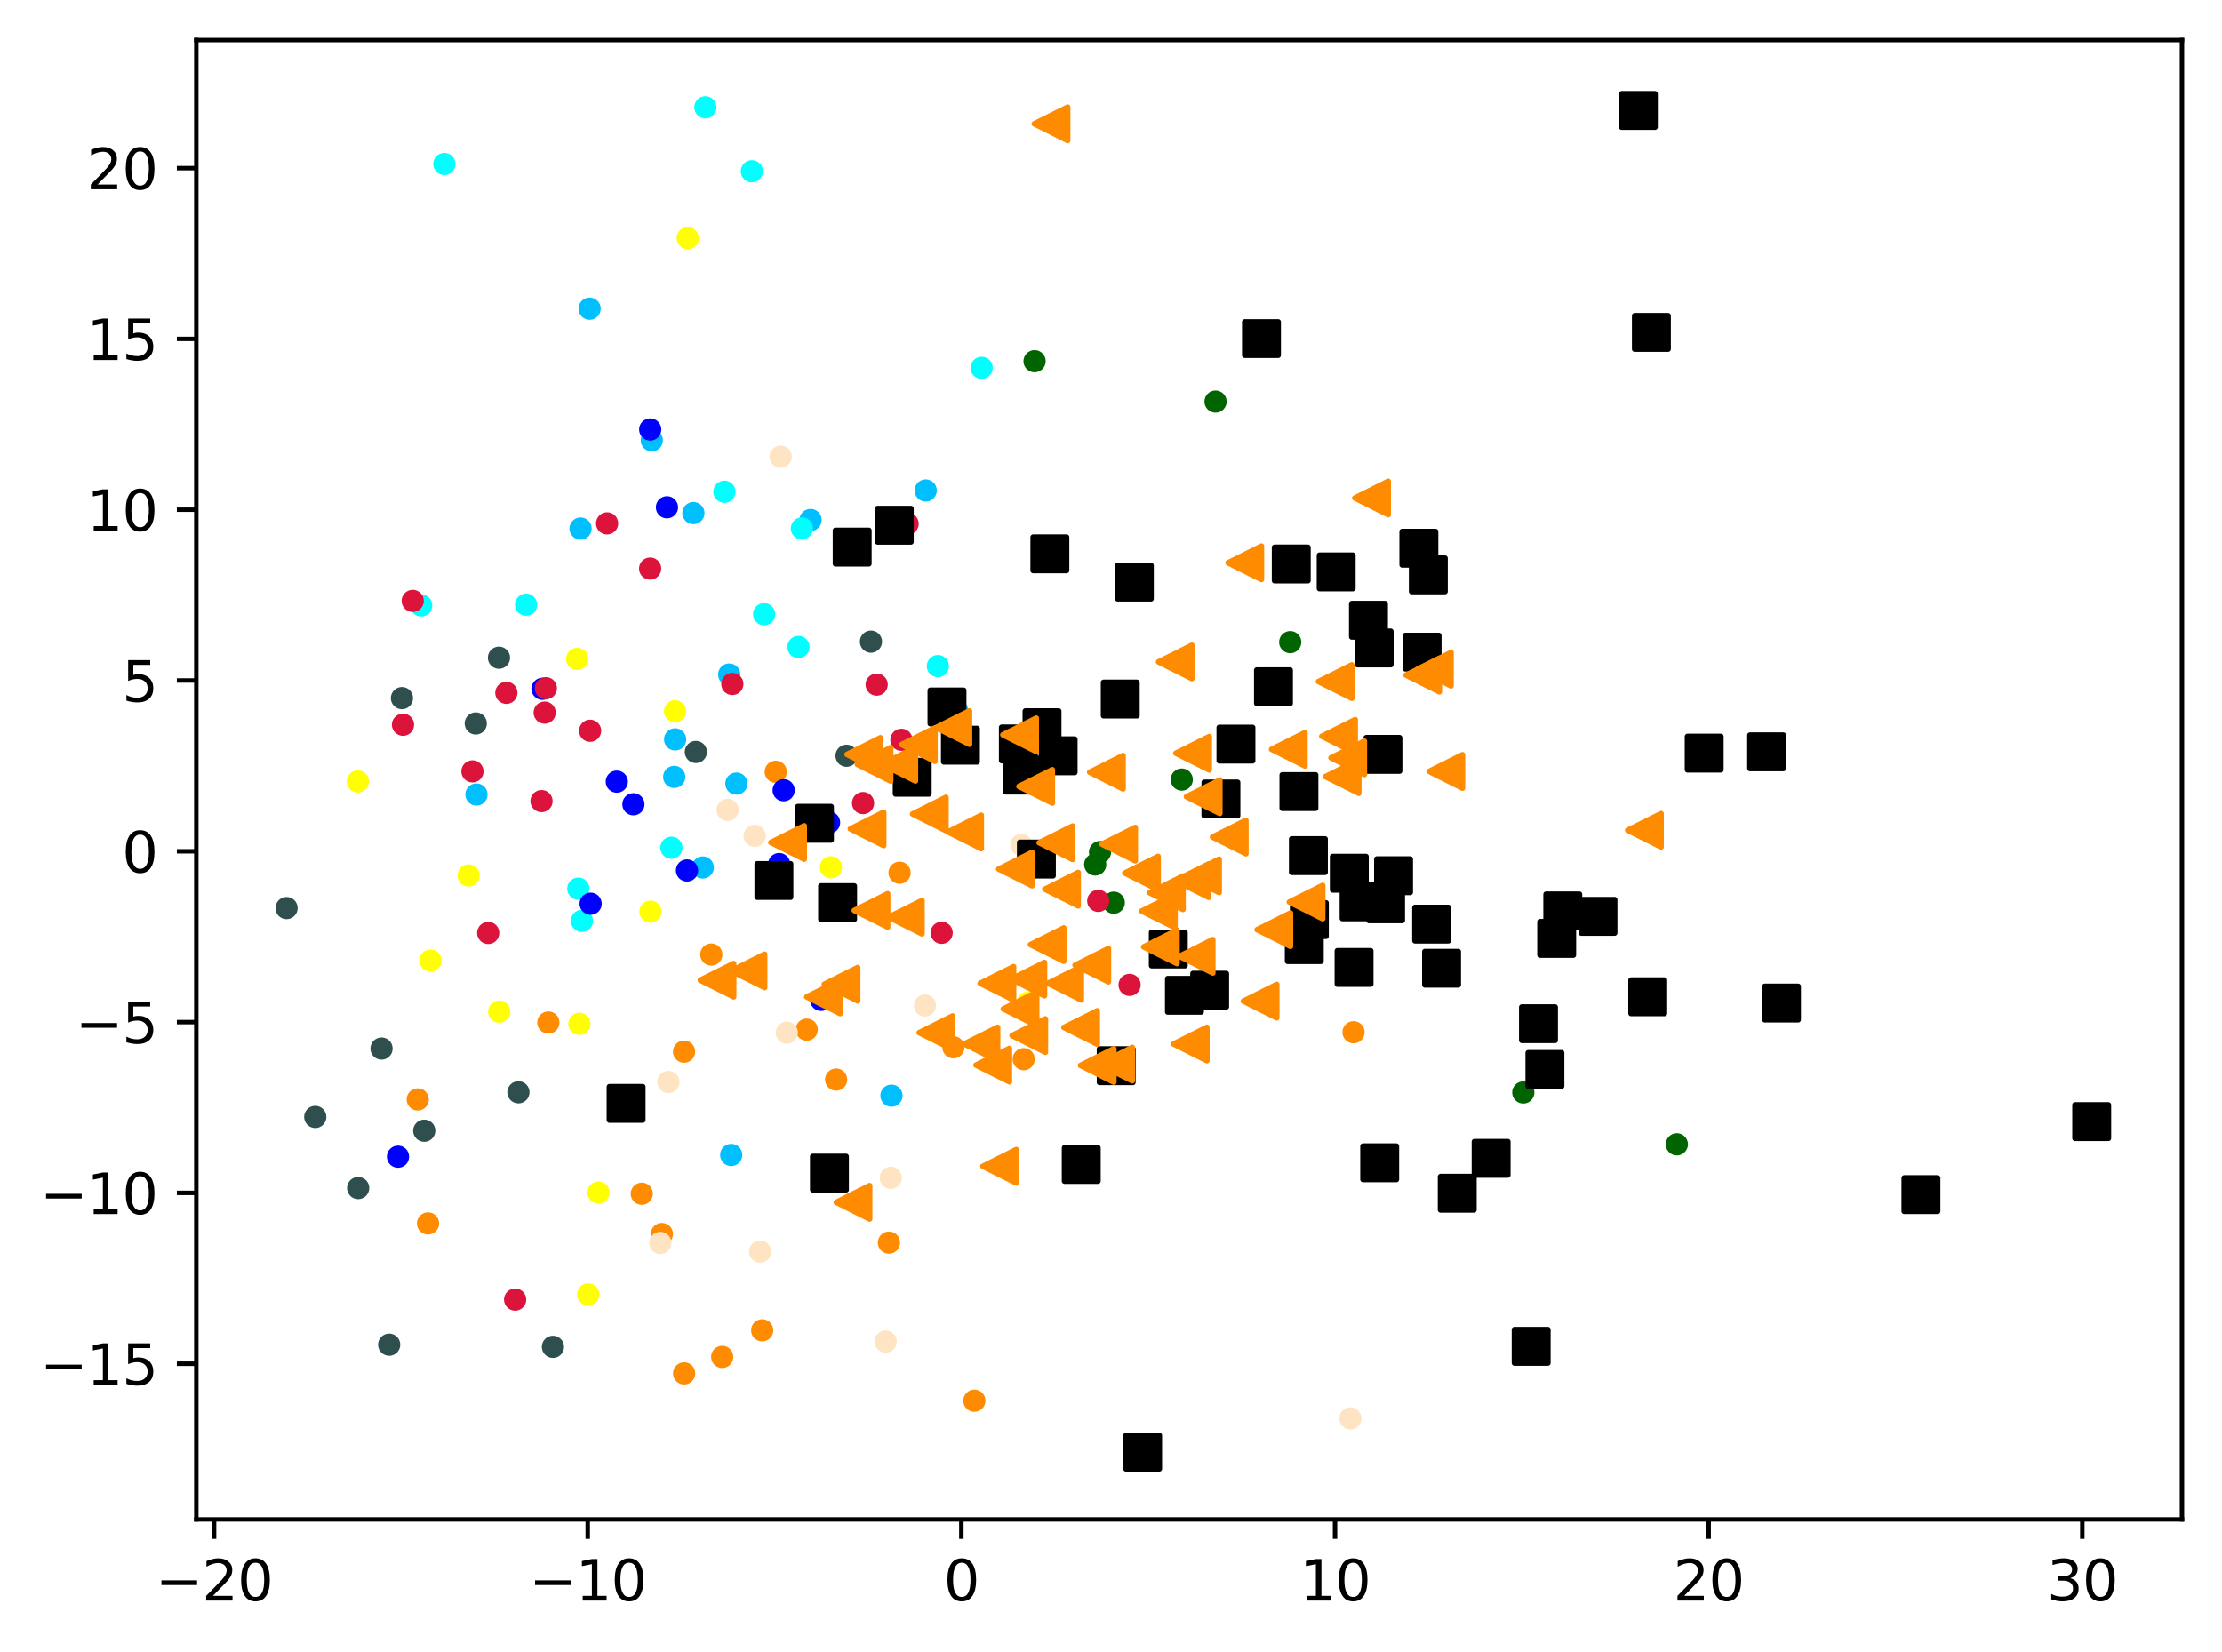 <?xml version="1.0" encoding="utf-8" standalone="no"?>
<!DOCTYPE svg PUBLIC "-//W3C//DTD SVG 1.1//EN"
  "http://www.w3.org/Graphics/SVG/1.1/DTD/svg11.dtd">
<svg xmlns:xlink="http://www.w3.org/1999/xlink" width="399.625pt" height="297.19pt" viewBox="0 0 399.625 297.19" xmlns="http://www.w3.org/2000/svg" version="1.1">
 <defs>
  <style type="text/css">*{stroke-linejoin: round; stroke-linecap: butt}</style>
 </defs>
 <g id="figure_1">
  <g id="patch_1">
   <path d="M 0 297.19 
L 399.625 297.19 
L 399.625 0 
L 0 0 
z
" style="fill: #ffffff"/>
  </g>
  <g id="axes_1">
   <g id="patch_2">
    <path d="M 35.305 273.312 
L 392.425 273.312 
L 392.425 7.2 
L 35.305 7.2 
z
" style="fill: #ffffff"/>
   </g>
   <g id="PathCollection_1">
    <defs>
     <path id="mf752ec2585" d="M 0 1.5 
C 0.398 1.5 0.779 1.342 1.061 1.061 
C 1.342 0.779 1.5 0.398 1.5 0 
C 1.5 -0.398 1.342 -0.779 1.061 -1.061 
C 0.779 -1.342 0.398 -1.5 0 -1.5 
C -0.398 -1.5 -0.779 -1.342 -1.061 -1.061 
C -1.342 -0.779 -1.5 -0.398 -1.5 0 
C -1.5 0.398 -1.342 0.779 -1.061 1.061 
C -0.779 1.342 -0.398 1.5 0 1.5 
z
" style="stroke: #ff8c00"/>
    </defs>
    <g clip-path="url(#p4a0339072e)">
     <use xlink:href="#mf752ec2585" x="127.928" y="171.703" style="fill: #ff8c00; stroke: #ff8c00"/>
     <use xlink:href="#mf752ec2585" x="159.879" y="223.529" style="fill: #ff8c00; stroke: #ff8c00"/>
     <use xlink:href="#mf752ec2585" x="123.042" y="247.042" style="fill: #ff8c00; stroke: #ff8c00"/>
     <use xlink:href="#mf752ec2585" x="137.082" y="239.3" style="fill: #ff8c00; stroke: #ff8c00"/>
     <use xlink:href="#mf752ec2585" x="243.431" y="185.679" style="fill: #ff8c00; stroke: #ff8c00"/>
     <use xlink:href="#mf752ec2585" x="145.089" y="185.21" style="fill: #ff8c00; stroke: #ff8c00"/>
     <use xlink:href="#mf752ec2585" x="129.894" y="244.078" style="fill: #ff8c00; stroke: #ff8c00"/>
     <use xlink:href="#mf752ec2585" x="115.426" y="214.734" style="fill: #ff8c00; stroke: #ff8c00"/>
     <use xlink:href="#mf752ec2585" x="75.125" y="197.77" style="fill: #ff8c00; stroke: #ff8c00"/>
     <use xlink:href="#mf752ec2585" x="123.032" y="189.173" style="fill: #ff8c00; stroke: #ff8c00"/>
     <use xlink:href="#mf752ec2585" x="150.379" y="194.196" style="fill: #ff8c00; stroke: #ff8c00"/>
     <use xlink:href="#mf752ec2585" x="161.789" y="156.986" style="fill: #ff8c00; stroke: #ff8c00"/>
     <use xlink:href="#mf752ec2585" x="175.243" y="251.963" style="fill: #ff8c00; stroke: #ff8c00"/>
     <use xlink:href="#mf752ec2585" x="184.112" y="190.526" style="fill: #ff8c00; stroke: #ff8c00"/>
     <use xlink:href="#mf752ec2585" x="119.043" y="221.982" style="fill: #ff8c00; stroke: #ff8c00"/>
     <use xlink:href="#mf752ec2585" x="139.52" y="138.83" style="fill: #ff8c00; stroke: #ff8c00"/>
     <use xlink:href="#mf752ec2585" x="98.617" y="183.931" style="fill: #ff8c00; stroke: #ff8c00"/>
     <use xlink:href="#mf752ec2585" x="76.98" y="220.074" style="fill: #ff8c00; stroke: #ff8c00"/>
     <use xlink:href="#mf752ec2585" x="171.475" y="188.386" style="fill: #ff8c00; stroke: #ff8c00"/>
    </g>
   </g>
   <g id="PathCollection_2">
    <defs>
     <path id="m3a874a5068" d="M 0 1.5 
C 0.398 1.5 0.779 1.342 1.061 1.061 
C 1.342 0.779 1.5 0.398 1.5 0 
C 1.5 -0.398 1.342 -0.779 1.061 -1.061 
C 0.779 -1.342 0.398 -1.5 0 -1.5 
C -0.398 -1.5 -0.779 -1.342 -1.061 -1.061 
C -1.342 -0.779 -1.5 -0.398 -1.5 0 
C -1.5 0.398 -1.342 0.779 -1.061 1.061 
C -0.779 1.342 -0.398 1.5 0 1.5 
z
" style="stroke: #006400"/>
    </defs>
    <g clip-path="url(#p4a0339072e)">
     <use xlink:href="#m3a874a5068" x="273.965" y="196.514" style="fill: #006400; stroke: #006400"/>
     <use xlink:href="#m3a874a5068" x="218.614" y="72.24" style="fill: #006400; stroke: #006400"/>
     <use xlink:href="#m3a874a5068" x="232.044" y="115.511" style="fill: #006400; stroke: #006400"/>
     <use xlink:href="#m3a874a5068" x="186.068" y="64.971" style="fill: #006400; stroke: #006400"/>
     <use xlink:href="#m3a874a5068" x="196.972" y="155.503" style="fill: #006400; stroke: #006400"/>
     <use xlink:href="#m3a874a5068" x="301.578" y="205.842" style="fill: #006400; stroke: #006400"/>
     <use xlink:href="#m3a874a5068" x="200.31" y="162.372" style="fill: #006400; stroke: #006400"/>
     <use xlink:href="#m3a874a5068" x="212.535" y="140.23" style="fill: #006400; stroke: #006400"/>
     <use xlink:href="#m3a874a5068" x="197.839" y="153.27" style="fill: #006400; stroke: #006400"/>
    </g>
   </g>
   <g id="PathCollection_3">
    <defs>
     <path id="mc412b435b0" d="M 0 1.5 
C 0.398 1.5 0.779 1.342 1.061 1.061 
C 1.342 0.779 1.5 0.398 1.5 0 
C 1.5 -0.398 1.342 -0.779 1.061 -1.061 
C 0.779 -1.342 0.398 -1.5 0 -1.5 
C -0.398 -1.5 -0.779 -1.342 -1.061 -1.061 
C -1.342 -0.779 -1.5 -0.398 -1.5 0 
C -1.5 0.398 -1.342 0.779 -1.061 1.061 
C -0.779 1.342 -0.398 1.5 0 1.5 
z
" style="stroke: #2f4f4f"/>
    </defs>
    <g clip-path="url(#p4a0339072e)">
     <use xlink:href="#mc412b435b0" x="68.619" y="188.617" style="fill: #2f4f4f; stroke: #2f4f4f"/>
     <use xlink:href="#mc412b435b0" x="93.235" y="196.483" style="fill: #2f4f4f; stroke: #2f4f4f"/>
     <use xlink:href="#mc412b435b0" x="64.412" y="213.711" style="fill: #2f4f4f; stroke: #2f4f4f"/>
     <use xlink:href="#mc412b435b0" x="51.537" y="163.342" style="fill: #2f4f4f; stroke: #2f4f4f"/>
     <use xlink:href="#mc412b435b0" x="152.254" y="135.947" style="fill: #2f4f4f; stroke: #2f4f4f"/>
     <use xlink:href="#mc412b435b0" x="156.641" y="115.422" style="fill: #2f4f4f; stroke: #2f4f4f"/>
     <use xlink:href="#mc412b435b0" x="125.152" y="135.267" style="fill: #2f4f4f; stroke: #2f4f4f"/>
     <use xlink:href="#mc412b435b0" x="85.565" y="130.138" style="fill: #2f4f4f; stroke: #2f4f4f"/>
     <use xlink:href="#mc412b435b0" x="99.444" y="242.27" style="fill: #2f4f4f; stroke: #2f4f4f"/>
     <use xlink:href="#mc412b435b0" x="69.99" y="241.883" style="fill: #2f4f4f; stroke: #2f4f4f"/>
     <use xlink:href="#mc412b435b0" x="72.288" y="125.579" style="fill: #2f4f4f; stroke: #2f4f4f"/>
     <use xlink:href="#mc412b435b0" x="76.299" y="203.396" style="fill: #2f4f4f; stroke: #2f4f4f"/>
     <use xlink:href="#mc412b435b0" x="89.737" y="118.313" style="fill: #2f4f4f; stroke: #2f4f4f"/>
     <use xlink:href="#mc412b435b0" x="56.697" y="200.916" style="fill: #2f4f4f; stroke: #2f4f4f"/>
    </g>
   </g>
   <g id="PathCollection_4">
    <defs>
     <path id="m8862bb27c3" d="M 0 1.5 
C 0.398 1.5 0.779 1.342 1.061 1.061 
C 1.342 0.779 1.5 0.398 1.5 0 
C 1.5 -0.398 1.342 -0.779 1.061 -1.061 
C 0.779 -1.342 0.398 -1.5 0 -1.5 
C -0.398 -1.5 -0.779 -1.342 -1.061 -1.061 
C -1.342 -0.779 -1.5 -0.398 -1.5 0 
C -1.5 0.398 -1.342 0.779 -1.061 1.061 
C -0.779 1.342 -0.398 1.5 0 1.5 
z
" style="stroke: #00bfff"/>
    </defs>
    <g clip-path="url(#p4a0339072e)">
     <use xlink:href="#m8862bb27c3" x="131.152" y="121.338" style="fill: #00bfff; stroke: #00bfff"/>
     <use xlink:href="#m8862bb27c3" x="121.427" y="133.003" style="fill: #00bfff; stroke: #00bfff"/>
     <use xlink:href="#m8862bb27c3" x="121.26" y="139.749" style="fill: #00bfff; stroke: #00bfff"/>
     <use xlink:href="#m8862bb27c3" x="106.046" y="55.521" style="fill: #00bfff; stroke: #00bfff"/>
     <use xlink:href="#m8862bb27c3" x="124.71" y="92.292" style="fill: #00bfff; stroke: #00bfff"/>
     <use xlink:href="#m8862bb27c3" x="117.226" y="79.198" style="fill: #00bfff; stroke: #00bfff"/>
     <use xlink:href="#m8862bb27c3" x="172.146" y="127.882" style="fill: #00bfff; stroke: #00bfff"/>
     <use xlink:href="#m8862bb27c3" x="131.511" y="207.76" style="fill: #00bfff; stroke: #00bfff"/>
     <use xlink:href="#m8862bb27c3" x="126.394" y="156.041" style="fill: #00bfff; stroke: #00bfff"/>
     <use xlink:href="#m8862bb27c3" x="145.778" y="93.531" style="fill: #00bfff; stroke: #00bfff"/>
     <use xlink:href="#m8862bb27c3" x="104.415" y="95.078" style="fill: #00bfff; stroke: #00bfff"/>
     <use xlink:href="#m8862bb27c3" x="85.688" y="142.919" style="fill: #00bfff; stroke: #00bfff"/>
     <use xlink:href="#m8862bb27c3" x="132.443" y="140.953" style="fill: #00bfff; stroke: #00bfff"/>
     <use xlink:href="#m8862bb27c3" x="166.49" y="88.231" style="fill: #00bfff; stroke: #00bfff"/>
     <use xlink:href="#m8862bb27c3" x="160.332" y="197.09" style="fill: #00bfff; stroke: #00bfff"/>
    </g>
   </g>
   <g id="PathCollection_5">
    <defs>
     <path id="mc76c85012a" d="M 0 1.5 
C 0.398 1.5 0.779 1.342 1.061 1.061 
C 1.342 0.779 1.5 0.398 1.5 0 
C 1.5 -0.398 1.342 -0.779 1.061 -1.061 
C 0.779 -1.342 0.398 -1.5 0 -1.5 
C -0.398 -1.5 -0.779 -1.342 -1.061 -1.061 
C -1.342 -0.779 -1.5 -0.398 -1.5 0 
C -1.5 0.398 -1.342 0.779 -1.061 1.061 
C -0.779 1.342 -0.398 1.5 0 1.5 
z
" style="stroke: #ffff00"/>
    </defs>
    <g clip-path="url(#p4a0339072e)">
     <use xlink:href="#mc76c85012a" x="103.81" y="118.53" style="fill: #ffff00; stroke: #ffff00"/>
     <use xlink:href="#mc76c85012a" x="123.69" y="42.835" style="fill: #ffff00; stroke: #ffff00"/>
     <use xlink:href="#mc76c85012a" x="104.207" y="184.165" style="fill: #ffff00; stroke: #ffff00"/>
     <use xlink:href="#mc76c85012a" x="105.79" y="232.845" style="fill: #ffff00; stroke: #ffff00"/>
     <use xlink:href="#mc76c85012a" x="84.272" y="157.477" style="fill: #ffff00; stroke: #ffff00"/>
     <use xlink:href="#mc76c85012a" x="64.357" y="140.575" style="fill: #ffff00; stroke: #ffff00"/>
     <use xlink:href="#mc76c85012a" x="121.41" y="127.941" style="fill: #ffff00; stroke: #ffff00"/>
     <use xlink:href="#mc76c85012a" x="116.986" y="163.986" style="fill: #ffff00; stroke: #ffff00"/>
     <use xlink:href="#mc76c85012a" x="89.78" y="181.98" style="fill: #ffff00; stroke: #ffff00"/>
     <use xlink:href="#mc76c85012a" x="184.887" y="180.362" style="fill: #ffff00; stroke: #ffff00"/>
     <use xlink:href="#mc76c85012a" x="77.424" y="172.781" style="fill: #ffff00; stroke: #ffff00"/>
     <use xlink:href="#mc76c85012a" x="149.437" y="156.01" style="fill: #ffff00; stroke: #ffff00"/>
     <use xlink:href="#mc76c85012a" x="107.641" y="214.525" style="fill: #ffff00; stroke: #ffff00"/>
    </g>
   </g>
   <g id="PathCollection_6">
    <defs>
     <path id="m3721ff015e" d="M 0 1.5 
C 0.398 1.5 0.779 1.342 1.061 1.061 
C 1.342 0.779 1.5 0.398 1.5 0 
C 1.5 -0.398 1.342 -0.779 1.061 -1.061 
C 0.779 -1.342 0.398 -1.5 0 -1.5 
C -0.398 -1.5 -0.779 -1.342 -1.061 -1.061 
C -1.342 -0.779 -1.5 -0.398 -1.5 0 
C -1.5 0.398 -1.342 0.779 -1.061 1.061 
C -0.779 1.342 -0.398 1.5 0 1.5 
z
" style="stroke: #00ffff"/>
    </defs>
    <g clip-path="url(#p4a0339072e)">
     <use xlink:href="#m3721ff015e" x="144.223" y="95.053" style="fill: #00ffff; stroke: #00ffff"/>
     <use xlink:href="#m3721ff015e" x="104.012" y="159.855" style="fill: #00ffff; stroke: #00ffff"/>
     <use xlink:href="#m3721ff015e" x="104.652" y="165.646" style="fill: #00ffff; stroke: #00ffff"/>
     <use xlink:href="#m3721ff015e" x="75.746" y="108.902" style="fill: #00ffff; stroke: #00ffff"/>
     <use xlink:href="#m3721ff015e" x="79.912" y="29.485" style="fill: #00ffff; stroke: #00ffff"/>
     <use xlink:href="#m3721ff015e" x="137.429" y="110.483" style="fill: #00ffff; stroke: #00ffff"/>
     <use xlink:href="#m3721ff015e" x="130.287" y="88.452" style="fill: #00ffff; stroke: #00ffff"/>
     <use xlink:href="#m3721ff015e" x="126.862" y="19.296" style="fill: #00ffff; stroke: #00ffff"/>
     <use xlink:href="#m3721ff015e" x="176.549" y="66.165" style="fill: #00ffff; stroke: #00ffff"/>
     <use xlink:href="#m3721ff015e" x="168.678" y="119.822" style="fill: #00ffff; stroke: #00ffff"/>
     <use xlink:href="#m3721ff015e" x="135.224" y="30.8" style="fill: #00ffff; stroke: #00ffff"/>
     <use xlink:href="#m3721ff015e" x="143.604" y="116.38" style="fill: #00ffff; stroke: #00ffff"/>
     <use xlink:href="#m3721ff015e" x="94.617" y="108.774" style="fill: #00ffff; stroke: #00ffff"/>
     <use xlink:href="#m3721ff015e" x="120.757" y="152.486" style="fill: #00ffff; stroke: #00ffff"/>
    </g>
   </g>
   <g id="PathCollection_7">
    <defs>
     <path id="mc3dc5f6f2e" d="M 0 1.5 
C 0.398 1.5 0.779 1.342 1.061 1.061 
C 1.342 0.779 1.5 0.398 1.5 0 
C 1.5 -0.398 1.342 -0.779 1.061 -1.061 
C 0.779 -1.342 0.398 -1.5 0 -1.5 
C -0.398 -1.5 -0.779 -1.342 -1.061 -1.061 
C -1.342 -0.779 -1.5 -0.398 -1.5 0 
C -1.5 0.398 -1.342 0.779 -1.061 1.061 
C -0.779 1.342 -0.398 1.5 0 1.5 
z
" style="stroke: #0000ff"/>
    </defs>
    <g clip-path="url(#p4a0339072e)">
     <use xlink:href="#mc3dc5f6f2e" x="113.922" y="144.67" style="fill: #0000ff; stroke: #0000ff"/>
     <use xlink:href="#mc3dc5f6f2e" x="119.955" y="91.251" style="fill: #0000ff; stroke: #0000ff"/>
     <use xlink:href="#mc3dc5f6f2e" x="71.578" y="208.069" style="fill: #0000ff; stroke: #0000ff"/>
     <use xlink:href="#mc3dc5f6f2e" x="149.108" y="147.955" style="fill: #0000ff; stroke: #0000ff"/>
     <use xlink:href="#mc3dc5f6f2e" x="147.684" y="179.859" style="fill: #0000ff; stroke: #0000ff"/>
     <use xlink:href="#mc3dc5f6f2e" x="140.138" y="155.428" style="fill: #0000ff; stroke: #0000ff"/>
     <use xlink:href="#mc3dc5f6f2e" x="110.931" y="140.603" style="fill: #0000ff; stroke: #0000ff"/>
     <use xlink:href="#mc3dc5f6f2e" x="140.941" y="142.148" style="fill: #0000ff; stroke: #0000ff"/>
     <use xlink:href="#mc3dc5f6f2e" x="123.559" y="156.576" style="fill: #0000ff; stroke: #0000ff"/>
     <use xlink:href="#mc3dc5f6f2e" x="97.573" y="123.905" style="fill: #0000ff; stroke: #0000ff"/>
     <use xlink:href="#mc3dc5f6f2e" x="106.226" y="162.558" style="fill: #0000ff; stroke: #0000ff"/>
     <use xlink:href="#mc3dc5f6f2e" x="116.943" y="77.255" style="fill: #0000ff; stroke: #0000ff"/>
    </g>
   </g>
   <g id="PathCollection_8">
    <defs>
     <path id="meb9a21d92f" d="M 0 1.5 
C 0.398 1.5 0.779 1.342 1.061 1.061 
C 1.342 0.779 1.5 0.398 1.5 0 
C 1.5 -0.398 1.342 -0.779 1.061 -1.061 
C 0.779 -1.342 0.398 -1.5 0 -1.5 
C -0.398 -1.5 -0.779 -1.342 -1.061 -1.061 
C -1.342 -0.779 -1.5 -0.398 -1.5 0 
C -1.5 0.398 -1.342 0.779 -1.061 1.061 
C -0.779 1.342 -0.398 1.5 0 1.5 
z
" style="stroke: #dc143c"/>
    </defs>
    <g clip-path="url(#p4a0339072e)">
     <use xlink:href="#meb9a21d92f" x="162.122" y="133.078" style="fill: #dc143c; stroke: #dc143c"/>
     <use xlink:href="#meb9a21d92f" x="116.93" y="102.277" style="fill: #dc143c; stroke: #dc143c"/>
     <use xlink:href="#meb9a21d92f" x="157.667" y="123.151" style="fill: #dc143c; stroke: #dc143c"/>
     <use xlink:href="#meb9a21d92f" x="169.355" y="167.79" style="fill: #dc143c; stroke: #dc143c"/>
     <use xlink:href="#meb9a21d92f" x="72.476" y="130.366" style="fill: #dc143c; stroke: #dc143c"/>
     <use xlink:href="#meb9a21d92f" x="109.189" y="94.145" style="fill: #dc143c; stroke: #dc143c"/>
     <use xlink:href="#meb9a21d92f" x="97.959" y="128.186" style="fill: #dc143c; stroke: #dc143c"/>
     <use xlink:href="#meb9a21d92f" x="163.235" y="94.214" style="fill: #dc143c; stroke: #dc143c"/>
     <use xlink:href="#meb9a21d92f" x="203.155" y="177.159" style="fill: #dc143c; stroke: #dc143c"/>
     <use xlink:href="#meb9a21d92f" x="84.97" y="138.756" style="fill: #dc143c; stroke: #dc143c"/>
     <use xlink:href="#meb9a21d92f" x="92.643" y="233.77" style="fill: #dc143c; stroke: #dc143c"/>
     <use xlink:href="#meb9a21d92f" x="74.226" y="108.088" style="fill: #dc143c; stroke: #dc143c"/>
     <use xlink:href="#meb9a21d92f" x="98.173" y="123.797" style="fill: #dc143c; stroke: #dc143c"/>
     <use xlink:href="#meb9a21d92f" x="155.222" y="144.459" style="fill: #dc143c; stroke: #dc143c"/>
     <use xlink:href="#meb9a21d92f" x="97.391" y="144.103" style="fill: #dc143c; stroke: #dc143c"/>
     <use xlink:href="#meb9a21d92f" x="87.803" y="167.815" style="fill: #dc143c; stroke: #dc143c"/>
     <use xlink:href="#meb9a21d92f" x="91.065" y="124.626" style="fill: #dc143c; stroke: #dc143c"/>
     <use xlink:href="#meb9a21d92f" x="197.522" y="162.046" style="fill: #dc143c; stroke: #dc143c"/>
     <use xlink:href="#meb9a21d92f" x="106.132" y="131.452" style="fill: #dc143c; stroke: #dc143c"/>
     <use xlink:href="#meb9a21d92f" x="131.712" y="123.037" style="fill: #dc143c; stroke: #dc143c"/>
    </g>
   </g>
   <g id="PathCollection_9">
    <defs>
     <path id="m93086a34dc" d="M 0 1.5 
C 0.398 1.5 0.779 1.342 1.061 1.061 
C 1.342 0.779 1.5 0.398 1.5 0 
C 1.5 -0.398 1.342 -0.779 1.061 -1.061 
C 0.779 -1.342 0.398 -1.5 0 -1.5 
C -0.398 -1.5 -0.779 -1.342 -1.061 -1.061 
C -1.342 -0.779 -1.5 -0.398 -1.5 0 
C -1.5 0.398 -1.342 0.779 -1.061 1.061 
C -0.779 1.342 -0.398 1.5 0 1.5 
z
" style="stroke: #ffe4c4"/>
    </defs>
    <g clip-path="url(#p4a0339072e)">
     <use xlink:href="#m93086a34dc" x="140.404" y="82.149" style="fill: #ffe4c4; stroke: #ffe4c4"/>
     <use xlink:href="#m93086a34dc" x="136.712" y="225.143" style="fill: #ffe4c4; stroke: #ffe4c4"/>
     <use xlink:href="#m93086a34dc" x="135.726" y="150.351" style="fill: #ffe4c4; stroke: #ffe4c4"/>
     <use xlink:href="#m93086a34dc" x="118.762" y="223.589" style="fill: #ffe4c4; stroke: #ffe4c4"/>
     <use xlink:href="#m93086a34dc" x="130.86" y="145.681" style="fill: #ffe4c4; stroke: #ffe4c4"/>
     <use xlink:href="#m93086a34dc" x="242.865" y="255.145" style="fill: #ffe4c4; stroke: #ffe4c4"/>
     <use xlink:href="#m93086a34dc" x="160.21" y="211.865" style="fill: #ffe4c4; stroke: #ffe4c4"/>
     <use xlink:href="#m93086a34dc" x="141.514" y="185.756" style="fill: #ffe4c4; stroke: #ffe4c4"/>
     <use xlink:href="#m93086a34dc" x="159.284" y="241.315" style="fill: #ffe4c4; stroke: #ffe4c4"/>
     <use xlink:href="#m93086a34dc" x="183.68" y="151.975" style="fill: #ffe4c4; stroke: #ffe4c4"/>
     <use xlink:href="#m93086a34dc" x="166.36" y="180.867" style="fill: #ffe4c4; stroke: #ffe4c4"/>
     <use xlink:href="#m93086a34dc" x="120.213" y="194.623" style="fill: #ffe4c4; stroke: #ffe4c4"/>
    </g>
   </g>
   <g id="PathCollection_10">
    <defs>
     <path id="m86cd2fe5f1" d="M -3 3 
L 3 3 
L 3 -3 
L -3 -3 
z
" style="stroke: #000000"/>
    </defs>
    <g clip-path="url(#p4a0339072e)">
     <use xlink:href="#m86cd2fe5f1" x="240.309" y="102.875" style="stroke: #000000"/>
     <use xlink:href="#m86cd2fe5f1" x="186.394" y="154.529" style="stroke: #000000"/>
     <use xlink:href="#m86cd2fe5f1" x="235.486" y="165.409" style="stroke: #000000"/>
     <use xlink:href="#m86cd2fe5f1" x="226.875" y="60.903" style="stroke: #000000"/>
     <use xlink:href="#m86cd2fe5f1" x="248.137" y="209.165" style="stroke: #000000"/>
     <use xlink:href="#m86cd2fe5f1" x="201.474" y="125.748" style="stroke: #000000"/>
     <use xlink:href="#m86cd2fe5f1" x="160.835" y="94.476" style="stroke: #000000"/>
     <use xlink:href="#m86cd2fe5f1" x="287.394" y="164.83" style="stroke: #000000"/>
     <use xlink:href="#m86cd2fe5f1" x="235.312" y="153.907" style="stroke: #000000"/>
     <use xlink:href="#m86cd2fe5f1" x="255.181" y="98.614" style="stroke: #000000"/>
     <use xlink:href="#m86cd2fe5f1" x="345.477" y="214.89" style="stroke: #000000"/>
     <use xlink:href="#m86cd2fe5f1" x="281.064" y="163.854" style="stroke: #000000"/>
     <use xlink:href="#m86cd2fe5f1" x="256.883" y="103.407" style="stroke: #000000"/>
     <use xlink:href="#m86cd2fe5f1" x="190.301" y="135.952" style="stroke: #000000"/>
     <use xlink:href="#m86cd2fe5f1" x="255.764" y="117.309" style="stroke: #000000"/>
     <use xlink:href="#m86cd2fe5f1" x="229.03" y="123.535" style="stroke: #000000"/>
     <use xlink:href="#m86cd2fe5f1" x="275.379" y="242.175" style="stroke: #000000"/>
     <use xlink:href="#m86cd2fe5f1" x="164.06" y="139.812" style="stroke: #000000"/>
     <use xlink:href="#m86cd2fe5f1" x="170.314" y="127.17" style="stroke: #000000"/>
     <use xlink:href="#m86cd2fe5f1" x="172.73" y="134.046" style="stroke: #000000"/>
     <use xlink:href="#m86cd2fe5f1" x="200.746" y="191.7" style="stroke: #000000"/>
     <use xlink:href="#m86cd2fe5f1" x="250.628" y="157.519" style="stroke: #000000"/>
     <use xlink:href="#m86cd2fe5f1" x="210.114" y="170.703" style="stroke: #000000"/>
     <use xlink:href="#m86cd2fe5f1" x="276.694" y="184.144" style="stroke: #000000"/>
     <use xlink:href="#m86cd2fe5f1" x="277.851" y="192.375" style="stroke: #000000"/>
     <use xlink:href="#m86cd2fe5f1" x="112.603" y="198.479" style="stroke: #000000"/>
     <use xlink:href="#m86cd2fe5f1" x="233.61" y="142.387" style="stroke: #000000"/>
     <use xlink:href="#m86cd2fe5f1" x="234.571" y="169.913" style="stroke: #000000"/>
     <use xlink:href="#m86cd2fe5f1" x="146.482" y="148.095" style="stroke: #000000"/>
     <use xlink:href="#m86cd2fe5f1" x="183.154" y="133.823" style="stroke: #000000"/>
     <use xlink:href="#m86cd2fe5f1" x="259.263" y="174.162" style="stroke: #000000"/>
     <use xlink:href="#m86cd2fe5f1" x="242.672" y="157.072" style="stroke: #000000"/>
     <use xlink:href="#m86cd2fe5f1" x="249.195" y="162.574" style="stroke: #000000"/>
     <use xlink:href="#m86cd2fe5f1" x="296.343" y="179.298" style="stroke: #000000"/>
     <use xlink:href="#m86cd2fe5f1" x="153.266" y="98.404" style="stroke: #000000"/>
     <use xlink:href="#m86cd2fe5f1" x="222.282" y="133.854" style="stroke: #000000"/>
     <use xlink:href="#m86cd2fe5f1" x="247.141" y="116.556" style="stroke: #000000"/>
     <use xlink:href="#m86cd2fe5f1" x="246.113" y="111.572" style="stroke: #000000"/>
     <use xlink:href="#m86cd2fe5f1" x="257.481" y="166.227" style="stroke: #000000"/>
     <use xlink:href="#m86cd2fe5f1" x="268.178" y="208.36" style="stroke: #000000"/>
     <use xlink:href="#m86cd2fe5f1" x="219.581" y="143.724" style="stroke: #000000"/>
     <use xlink:href="#m86cd2fe5f1" x="306.496" y="135.475" style="stroke: #000000"/>
     <use xlink:href="#m86cd2fe5f1" x="297.001" y="59.792" style="stroke: #000000"/>
     <use xlink:href="#m86cd2fe5f1" x="320.398" y="180.426" style="stroke: #000000"/>
     <use xlink:href="#m86cd2fe5f1" x="204.01" y="104.711" style="stroke: #000000"/>
     <use xlink:href="#m86cd2fe5f1" x="244.431" y="162.223" style="stroke: #000000"/>
     <use xlink:href="#m86cd2fe5f1" x="376.192" y="201.756" style="stroke: #000000"/>
     <use xlink:href="#m86cd2fe5f1" x="187.405" y="130.903" style="stroke: #000000"/>
     <use xlink:href="#m86cd2fe5f1" x="188.817" y="99.623" style="stroke: #000000"/>
     <use xlink:href="#m86cd2fe5f1" x="294.657" y="19.862" style="stroke: #000000"/>
     <use xlink:href="#m86cd2fe5f1" x="150.644" y="162.363" style="stroke: #000000"/>
     <use xlink:href="#m86cd2fe5f1" x="248.718" y="135.701" style="stroke: #000000"/>
     <use xlink:href="#m86cd2fe5f1" x="217.553" y="178.113" style="stroke: #000000"/>
     <use xlink:href="#m86cd2fe5f1" x="205.5" y="261.216" style="stroke: #000000"/>
     <use xlink:href="#m86cd2fe5f1" x="232.23" y="101.45" style="stroke: #000000"/>
     <use xlink:href="#m86cd2fe5f1" x="279.97" y="168.797" style="stroke: #000000"/>
     <use xlink:href="#m86cd2fe5f1" x="317.731" y="135.237" style="stroke: #000000"/>
     <use xlink:href="#m86cd2fe5f1" x="139.189" y="158.38" style="stroke: #000000"/>
     <use xlink:href="#m86cd2fe5f1" x="183.831" y="139.428" style="stroke: #000000"/>
     <use xlink:href="#m86cd2fe5f1" x="262.082" y="214.644" style="stroke: #000000"/>
     <use xlink:href="#m86cd2fe5f1" x="194.459" y="209.462" style="stroke: #000000"/>
     <use xlink:href="#m86cd2fe5f1" x="213.016" y="179.032" style="stroke: #000000"/>
     <use xlink:href="#m86cd2fe5f1" x="149.175" y="211.025" style="stroke: #000000"/>
     <use xlink:href="#m86cd2fe5f1" x="243.523" y="174.019" style="stroke: #000000"/>
    </g>
   </g>
   <g id="PathCollection_11">
    <defs>
     <path id="mf8ec77eeb0" d="M -3 -0 
L 3 3 
L 3 -3 
z
" style="stroke: #ff8c00"/>
    </defs>
    <g clip-path="url(#p4a0339072e)">
     <use xlink:href="#mf8ec77eeb0" x="156.646" y="163.763" style="fill: #ff8c00; stroke: #ff8c00"/>
     <use xlink:href="#mf8ec77eeb0" x="208.325" y="163.874" style="fill: #ff8c00; stroke: #ff8c00"/>
     <use xlink:href="#mf8ec77eeb0" x="215.117" y="172.012" style="fill: #ff8c00; stroke: #ff8c00"/>
     <use xlink:href="#mf8ec77eeb0" x="157.191" y="137.5" style="fill: #ff8c00; stroke: #ff8c00"/>
     <use xlink:href="#mf8ec77eeb0" x="241.378" y="139.696" style="fill: #ff8c00; stroke: #ff8c00"/>
     <use xlink:href="#mf8ec77eeb0" x="260.023" y="138.765" style="fill: #ff8c00; stroke: #ff8c00"/>
     <use xlink:href="#mf8ec77eeb0" x="173.486" y="149.645" style="fill: #ff8c00; stroke: #ff8c00"/>
     <use xlink:href="#mf8ec77eeb0" x="214.054" y="187.795" style="fill: #ff8c00; stroke: #ff8c00"/>
     <use xlink:href="#mf8ec77eeb0" x="216.265" y="157.544" style="fill: #ff8c00; stroke: #ff8c00"/>
     <use xlink:href="#mf8ec77eeb0" x="189.014" y="22.263" style="fill: #ff8c00; stroke: #ff8c00"/>
     <use xlink:href="#mf8ec77eeb0" x="148.099" y="179.317" style="fill: #ff8c00; stroke: #ff8c00"/>
     <use xlink:href="#mf8ec77eeb0" x="162.818" y="164.98" style="fill: #ff8c00; stroke: #ff8c00"/>
     <use xlink:href="#mf8ec77eeb0" x="188.325" y="169.914" style="fill: #ff8c00; stroke: #ff8c00"/>
     <use xlink:href="#mf8ec77eeb0" x="240.728" y="132.446" style="fill: #ff8c00; stroke: #ff8c00"/>
     <use xlink:href="#mf8ec77eeb0" x="183.448" y="181.48" style="fill: #ff8c00; stroke: #ff8c00"/>
     <use xlink:href="#mf8ec77eeb0" x="184.853" y="176.124" style="fill: #ff8c00; stroke: #ff8c00"/>
     <use xlink:href="#mf8ec77eeb0" x="226.618" y="180.082" style="fill: #ff8c00; stroke: #ff8c00"/>
     <use xlink:href="#mf8ec77eeb0" x="216.38" y="143.315" style="fill: #ff8c00; stroke: #ff8c00"/>
     <use xlink:href="#mf8ec77eeb0" x="179.291" y="176.876" style="fill: #ff8c00; stroke: #ff8c00"/>
     <use xlink:href="#mf8ec77eeb0" x="153.406" y="216.275" style="fill: #ff8c00; stroke: #ff8c00"/>
     <use xlink:href="#mf8ec77eeb0" x="178.535" y="191.593" style="fill: #ff8c00; stroke: #ff8c00"/>
     <use xlink:href="#mf8ec77eeb0" x="196.351" y="173.616" style="fill: #ff8c00; stroke: #ff8c00"/>
     <use xlink:href="#mf8ec77eeb0" x="200.649" y="191.416" style="fill: #ff8c00; stroke: #ff8c00"/>
     <use xlink:href="#mf8ec77eeb0" x="205.289" y="157.044" style="fill: #ff8c00; stroke: #ff8c00"/>
     <use xlink:href="#mf8ec77eeb0" x="134.52" y="174.64" style="fill: #ff8c00; stroke: #ff8c00"/>
     <use xlink:href="#mf8ec77eeb0" x="240.118" y="122.602" style="fill: #ff8c00; stroke: #ff8c00"/>
     <use xlink:href="#mf8ec77eeb0" x="182.616" y="156.323" style="fill: #ff8c00; stroke: #ff8c00"/>
     <use xlink:href="#mf8ec77eeb0" x="221.07" y="150.565" style="fill: #ff8c00; stroke: #ff8c00"/>
     <use xlink:href="#mf8ec77eeb0" x="168.312" y="185.755" style="fill: #ff8c00; stroke: #ff8c00"/>
     <use xlink:href="#mf8ec77eeb0" x="161.64" y="137.476" style="fill: #ff8c00; stroke: #ff8c00"/>
     <use xlink:href="#mf8ec77eeb0" x="186.26" y="141.462" style="fill: #ff8c00; stroke: #ff8c00"/>
     <use xlink:href="#mf8ec77eeb0" x="167.131" y="146.42" style="fill: #ff8c00; stroke: #ff8c00"/>
     <use xlink:href="#mf8ec77eeb0" x="257.963" y="120.379" style="fill: #ff8c00; stroke: #ff8c00"/>
     <use xlink:href="#mf8ec77eeb0" x="201.176" y="151.839" style="fill: #ff8c00; stroke: #ff8c00"/>
     <use xlink:href="#mf8ec77eeb0" x="165.157" y="133.94" style="fill: #ff8c00; stroke: #ff8c00"/>
     <use xlink:href="#mf8ec77eeb0" x="246.663" y="89.58" style="fill: #ff8c00; stroke: #ff8c00"/>
     <use xlink:href="#mf8ec77eeb0" x="141.643" y="151.546" style="fill: #ff8c00; stroke: #ff8c00"/>
     <use xlink:href="#mf8ec77eeb0" x="190.911" y="159.945" style="fill: #ff8c00; stroke: #ff8c00"/>
     <use xlink:href="#mf8ec77eeb0" x="208.68" y="170.322" style="fill: #ff8c00; stroke: #ff8c00"/>
     <use xlink:href="#mf8ec77eeb0" x="191.471" y="176.87" style="fill: #ff8c00; stroke: #ff8c00"/>
     <use xlink:href="#mf8ec77eeb0" x="179.769" y="209.793" style="fill: #ff8c00; stroke: #ff8c00"/>
     <use xlink:href="#mf8ec77eeb0" x="171.358" y="130.874" style="fill: #ff8c00; stroke: #ff8c00"/>
     <use xlink:href="#mf8ec77eeb0" x="194.34" y="184.819" style="fill: #ff8c00; stroke: #ff8c00"/>
     <use xlink:href="#mf8ec77eeb0" x="223.867" y="101.238" style="fill: #ff8c00; stroke: #ff8c00"/>
     <use xlink:href="#mf8ec77eeb0" x="128.948" y="176.311" style="fill: #ff8c00; stroke: #ff8c00"/>
     <use xlink:href="#mf8ec77eeb0" x="155.932" y="149.099" style="fill: #ff8c00; stroke: #ff8c00"/>
     <use xlink:href="#mf8ec77eeb0" x="189.9" y="151.593" style="fill: #ff8c00; stroke: #ff8c00"/>
     <use xlink:href="#mf8ec77eeb0" x="211.358" y="119.065" style="fill: #ff8c00; stroke: #ff8c00"/>
     <use xlink:href="#mf8ec77eeb0" x="242.379" y="136.322" style="fill: #ff8c00; stroke: #ff8c00"/>
     <use xlink:href="#mf8ec77eeb0" x="214.382" y="158.407" style="fill: #ff8c00; stroke: #ff8c00"/>
     <use xlink:href="#mf8ec77eeb0" x="197.321" y="191.655" style="fill: #ff8c00; stroke: #ff8c00"/>
     <use xlink:href="#mf8ec77eeb0" x="185.012" y="186.275" style="fill: #ff8c00; stroke: #ff8c00"/>
     <use xlink:href="#mf8ec77eeb0" x="155.347" y="135.709" style="fill: #ff8c00; stroke: #ff8c00"/>
     <use xlink:href="#mf8ec77eeb0" x="255.858" y="121.445" style="fill: #ff8c00; stroke: #ff8c00"/>
     <use xlink:href="#mf8ec77eeb0" x="183.369" y="132.18" style="fill: #ff8c00; stroke: #ff8c00"/>
     <use xlink:href="#mf8ec77eeb0" x="229.089" y="167.228" style="fill: #ff8c00; stroke: #ff8c00"/>
     <use xlink:href="#mf8ec77eeb0" x="234.884" y="162.254" style="fill: #ff8c00; stroke: #ff8c00"/>
     <use xlink:href="#mf8ec77eeb0" x="198.978" y="138.908" style="fill: #ff8c00; stroke: #ff8c00"/>
     <use xlink:href="#mf8ec77eeb0" x="295.742" y="149.35" style="fill: #ff8c00; stroke: #ff8c00"/>
     <use xlink:href="#mf8ec77eeb0" x="209.762" y="160.586" style="fill: #ff8c00; stroke: #ff8c00"/>
     <use xlink:href="#mf8ec77eeb0" x="231.692" y="134.787" style="fill: #ff8c00; stroke: #ff8c00"/>
     <use xlink:href="#mf8ec77eeb0" x="151.253" y="177.04" style="fill: #ff8c00; stroke: #ff8c00"/>
     <use xlink:href="#mf8ec77eeb0" x="176.418" y="187.784" style="fill: #ff8c00; stroke: #ff8c00"/>
     <use xlink:href="#mf8ec77eeb0" x="214.474" y="135.494" style="fill: #ff8c00; stroke: #ff8c00"/>
    </g>
   </g>
   <g id="matplotlib.axis_1">
    <g id="xtick_1">
     <g id="line2d_1">
      <defs>
       <path id="m9615d85589" d="M 0 0 
L 0 3.5 
" style="stroke: #000000; stroke-width: 0.8"/>
      </defs>
      <g>
       <use xlink:href="#m9615d85589" x="38.5" y="273.312" style="stroke: #000000; stroke-width: 0.8"/>
      </g>
     </g>
     <g id="text_1">
      <!-- −20 -->
      <g transform="translate(27.947 287.91) scale(0.1 -0.1)">
       <defs>
        <path id="DejaVuSans-2212" d="M 678 2272 
L 4684 2272 
L 4684 1741 
L 678 1741 
L 678 2272 
z
" transform="scale(0.016)"/>
        <path id="DejaVuSans-32" d="M 1228 531 
L 3431 531 
L 3431 0 
L 469 0 
L 469 531 
Q 828 903 1448 1529 
Q 2069 2156 2228 2338 
Q 2531 2678 2651 2914 
Q 2772 3150 2772 3378 
Q 2772 3750 2511 3984 
Q 2250 4219 1831 4219 
Q 1534 4219 1204 4116 
Q 875 4013 500 3803 
L 500 4441 
Q 881 4594 1212 4672 
Q 1544 4750 1819 4750 
Q 2544 4750 2975 4387 
Q 3406 4025 3406 3419 
Q 3406 3131 3298 2873 
Q 3191 2616 2906 2266 
Q 2828 2175 2409 1742 
Q 1991 1309 1228 531 
z
" transform="scale(0.016)"/>
        <path id="DejaVuSans-30" d="M 2034 4250 
Q 1547 4250 1301 3770 
Q 1056 3291 1056 2328 
Q 1056 1369 1301 889 
Q 1547 409 2034 409 
Q 2525 409 2770 889 
Q 3016 1369 3016 2328 
Q 3016 3291 2770 3770 
Q 2525 4250 2034 4250 
z
M 2034 4750 
Q 2819 4750 3233 4129 
Q 3647 3509 3647 2328 
Q 3647 1150 3233 529 
Q 2819 -91 2034 -91 
Q 1250 -91 836 529 
Q 422 1150 422 2328 
Q 422 3509 836 4129 
Q 1250 4750 2034 4750 
z
" transform="scale(0.016)"/>
       </defs>
       <use xlink:href="#DejaVuSans-2212"/>
       <use xlink:href="#DejaVuSans-32" x="83.789"/>
       <use xlink:href="#DejaVuSans-30" x="147.412"/>
      </g>
     </g>
    </g>
    <g id="xtick_2">
     <g id="line2d_2">
      <g>
       <use xlink:href="#m9615d85589" x="105.7" y="273.312" style="stroke: #000000; stroke-width: 0.8"/>
      </g>
     </g>
     <g id="text_2">
      <!-- −10 -->
      <g transform="translate(95.148 287.91) scale(0.1 -0.1)">
       <defs>
        <path id="DejaVuSans-31" d="M 794 531 
L 1825 531 
L 1825 4091 
L 703 3866 
L 703 4441 
L 1819 4666 
L 2450 4666 
L 2450 531 
L 3481 531 
L 3481 0 
L 794 0 
L 794 531 
z
" transform="scale(0.016)"/>
       </defs>
       <use xlink:href="#DejaVuSans-2212"/>
       <use xlink:href="#DejaVuSans-31" x="83.789"/>
       <use xlink:href="#DejaVuSans-30" x="147.412"/>
      </g>
     </g>
    </g>
    <g id="xtick_3">
     <g id="line2d_3">
      <g>
       <use xlink:href="#m9615d85589" x="172.901" y="273.312" style="stroke: #000000; stroke-width: 0.8"/>
      </g>
     </g>
     <g id="text_3">
      <!-- 0 -->
      <g transform="translate(169.72 287.91) scale(0.1 -0.1)">
       <use xlink:href="#DejaVuSans-30"/>
      </g>
     </g>
    </g>
    <g id="xtick_4">
     <g id="line2d_4">
      <g>
       <use xlink:href="#m9615d85589" x="240.102" y="273.312" style="stroke: #000000; stroke-width: 0.8"/>
      </g>
     </g>
     <g id="text_4">
      <!-- 10 -->
      <g transform="translate(233.739 287.91) scale(0.1 -0.1)">
       <use xlink:href="#DejaVuSans-31"/>
       <use xlink:href="#DejaVuSans-30" x="63.623"/>
      </g>
     </g>
    </g>
    <g id="xtick_5">
     <g id="line2d_5">
      <g>
       <use xlink:href="#m9615d85589" x="307.302" y="273.312" style="stroke: #000000; stroke-width: 0.8"/>
      </g>
     </g>
     <g id="text_5">
      <!-- 20 -->
      <g transform="translate(300.94 287.91) scale(0.1 -0.1)">
       <use xlink:href="#DejaVuSans-32"/>
       <use xlink:href="#DejaVuSans-30" x="63.623"/>
      </g>
     </g>
    </g>
    <g id="xtick_6">
     <g id="line2d_6">
      <g>
       <use xlink:href="#m9615d85589" x="374.503" y="273.312" style="stroke: #000000; stroke-width: 0.8"/>
      </g>
     </g>
     <g id="text_6">
      <!-- 30 -->
      <g transform="translate(368.141 287.91) scale(0.1 -0.1)">
       <defs>
        <path id="DejaVuSans-33" d="M 2597 2516 
Q 3050 2419 3304 2112 
Q 3559 1806 3559 1356 
Q 3559 666 3084 287 
Q 2609 -91 1734 -91 
Q 1441 -91 1130 -33 
Q 819 25 488 141 
L 488 750 
Q 750 597 1062 519 
Q 1375 441 1716 441 
Q 2309 441 2620 675 
Q 2931 909 2931 1356 
Q 2931 1769 2642 2001 
Q 2353 2234 1838 2234 
L 1294 2234 
L 1294 2753 
L 1863 2753 
Q 2328 2753 2575 2939 
Q 2822 3125 2822 3475 
Q 2822 3834 2567 4026 
Q 2313 4219 1838 4219 
Q 1578 4219 1281 4162 
Q 984 4106 628 3988 
L 628 4550 
Q 988 4650 1302 4700 
Q 1616 4750 1894 4750 
Q 2613 4750 3031 4423 
Q 3450 4097 3450 3541 
Q 3450 3153 3228 2886 
Q 3006 2619 2597 2516 
z
" transform="scale(0.016)"/>
       </defs>
       <use xlink:href="#DejaVuSans-33"/>
       <use xlink:href="#DejaVuSans-30" x="63.623"/>
      </g>
     </g>
    </g>
   </g>
   <g id="matplotlib.axis_2">
    <g id="ytick_1">
     <g id="line2d_7">
      <defs>
       <path id="m4f7e920065" d="M 0 0 
L -3.5 0 
" style="stroke: #000000; stroke-width: 0.8"/>
      </defs>
      <g>
       <use xlink:href="#m4f7e920065" x="35.305" y="245.306" style="stroke: #000000; stroke-width: 0.8"/>
      </g>
     </g>
     <g id="text_7">
      <!-- −15 -->
      <g transform="translate(7.2 249.106) scale(0.1 -0.1)">
       <defs>
        <path id="DejaVuSans-35" d="M 691 4666 
L 3169 4666 
L 3169 4134 
L 1269 4134 
L 1269 2991 
Q 1406 3038 1543 3061 
Q 1681 3084 1819 3084 
Q 2600 3084 3056 2656 
Q 3513 2228 3513 1497 
Q 3513 744 3044 326 
Q 2575 -91 1722 -91 
Q 1428 -91 1123 -41 
Q 819 9 494 109 
L 494 744 
Q 775 591 1075 516 
Q 1375 441 1709 441 
Q 2250 441 2565 725 
Q 2881 1009 2881 1497 
Q 2881 1984 2565 2268 
Q 2250 2553 1709 2553 
Q 1456 2553 1204 2497 
Q 953 2441 691 2322 
L 691 4666 
z
" transform="scale(0.016)"/>
       </defs>
       <use xlink:href="#DejaVuSans-2212"/>
       <use xlink:href="#DejaVuSans-31" x="83.789"/>
       <use xlink:href="#DejaVuSans-35" x="147.412"/>
      </g>
     </g>
    </g>
    <g id="ytick_2">
     <g id="line2d_8">
      <g>
       <use xlink:href="#m4f7e920065" x="35.305" y="214.583" style="stroke: #000000; stroke-width: 0.8"/>
      </g>
     </g>
     <g id="text_8">
      <!-- −10 -->
      <g transform="translate(7.2 218.382) scale(0.1 -0.1)">
       <use xlink:href="#DejaVuSans-2212"/>
       <use xlink:href="#DejaVuSans-31" x="83.789"/>
       <use xlink:href="#DejaVuSans-30" x="147.412"/>
      </g>
     </g>
    </g>
    <g id="ytick_3">
     <g id="line2d_9">
      <g>
       <use xlink:href="#m4f7e920065" x="35.305" y="183.859" style="stroke: #000000; stroke-width: 0.8"/>
      </g>
     </g>
     <g id="text_9">
      <!-- −5 -->
      <g transform="translate(13.562 187.658) scale(0.1 -0.1)">
       <use xlink:href="#DejaVuSans-2212"/>
       <use xlink:href="#DejaVuSans-35" x="83.789"/>
      </g>
     </g>
    </g>
    <g id="ytick_4">
     <g id="line2d_10">
      <g>
       <use xlink:href="#m4f7e920065" x="35.305" y="153.135" style="stroke: #000000; stroke-width: 0.8"/>
      </g>
     </g>
     <g id="text_10">
      <!-- 0 -->
      <g transform="translate(21.942 156.934) scale(0.1 -0.1)">
       <use xlink:href="#DejaVuSans-30"/>
      </g>
     </g>
    </g>
    <g id="ytick_5">
     <g id="line2d_11">
      <g>
       <use xlink:href="#m4f7e920065" x="35.305" y="122.411" style="stroke: #000000; stroke-width: 0.8"/>
      </g>
     </g>
     <g id="text_11">
      <!-- 5 -->
      <g transform="translate(21.942 126.21) scale(0.1 -0.1)">
       <use xlink:href="#DejaVuSans-35"/>
      </g>
     </g>
    </g>
    <g id="ytick_6">
     <g id="line2d_12">
      <g>
       <use xlink:href="#m4f7e920065" x="35.305" y="91.687" style="stroke: #000000; stroke-width: 0.8"/>
      </g>
     </g>
     <g id="text_12">
      <!-- 10 -->
      <g transform="translate(15.58 95.486) scale(0.1 -0.1)">
       <use xlink:href="#DejaVuSans-31"/>
       <use xlink:href="#DejaVuSans-30" x="63.623"/>
      </g>
     </g>
    </g>
    <g id="ytick_7">
     <g id="line2d_13">
      <g>
       <use xlink:href="#m4f7e920065" x="35.305" y="60.963" style="stroke: #000000; stroke-width: 0.8"/>
      </g>
     </g>
     <g id="text_13">
      <!-- 15 -->
      <g transform="translate(15.58 64.762) scale(0.1 -0.1)">
       <use xlink:href="#DejaVuSans-31"/>
       <use xlink:href="#DejaVuSans-35" x="63.623"/>
      </g>
     </g>
    </g>
    <g id="ytick_8">
     <g id="line2d_14">
      <g>
       <use xlink:href="#m4f7e920065" x="35.305" y="30.239" style="stroke: #000000; stroke-width: 0.8"/>
      </g>
     </g>
     <g id="text_14">
      <!-- 20 -->
      <g transform="translate(15.58 34.038) scale(0.1 -0.1)">
       <use xlink:href="#DejaVuSans-32"/>
       <use xlink:href="#DejaVuSans-30" x="63.623"/>
      </g>
     </g>
    </g>
   </g>
   <g id="patch_3">
    <path d="M 35.305 273.312 
L 35.305 7.2 
" style="fill: none; stroke: #000000; stroke-width: 0.8; stroke-linejoin: miter; stroke-linecap: square"/>
   </g>
   <g id="patch_4">
    <path d="M 392.425 273.312 
L 392.425 7.2 
" style="fill: none; stroke: #000000; stroke-width: 0.8; stroke-linejoin: miter; stroke-linecap: square"/>
   </g>
   <g id="patch_5">
    <path d="M 35.305 273.312 
L 392.425 273.312 
" style="fill: none; stroke: #000000; stroke-width: 0.8; stroke-linejoin: miter; stroke-linecap: square"/>
   </g>
   <g id="patch_6">
    <path d="M 35.305 7.2 
L 392.425 7.2 
" style="fill: none; stroke: #000000; stroke-width: 0.8; stroke-linejoin: miter; stroke-linecap: square"/>
   </g>
  </g>
 </g>
 <defs>
  <clipPath id="p4a0339072e">
   <rect x="35.305" y="7.2" width="357.12" height="266.112"/>
  </clipPath>
 </defs>
</svg>
